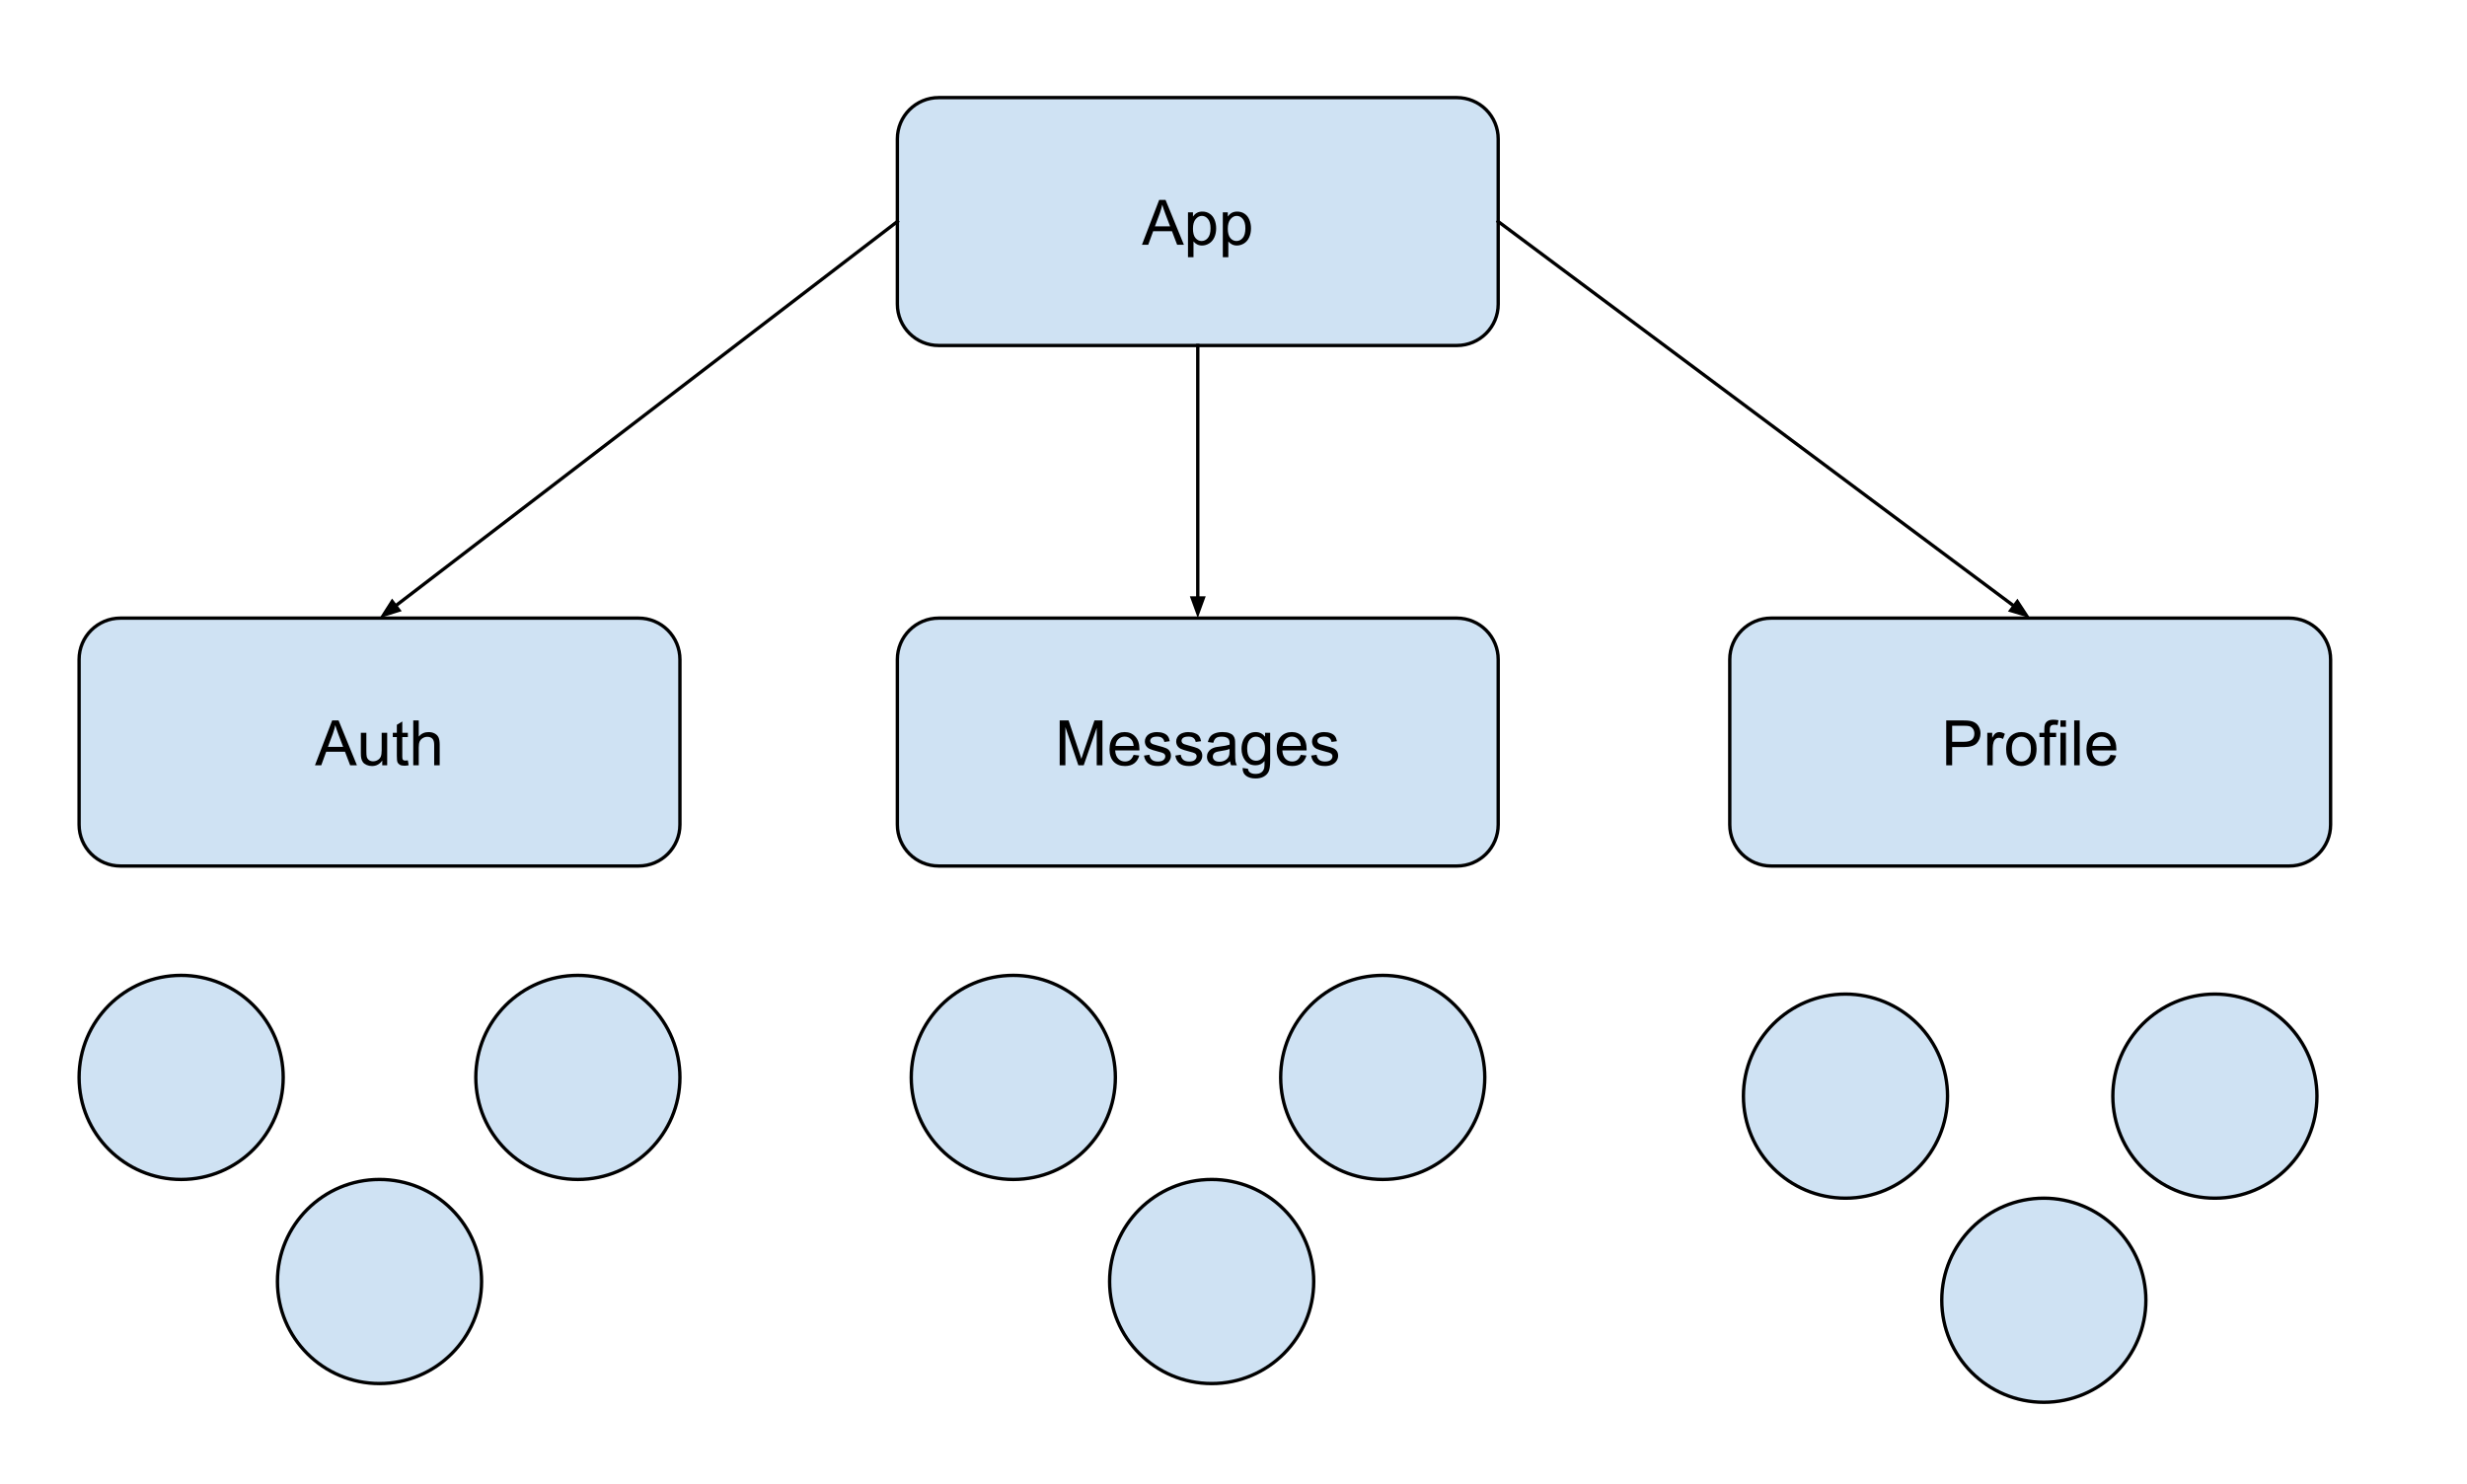 <svg xmlns="http://www.w3.org/2000/svg" xmlns:xlink="http://www.w3.org/1999/xlink" fill="none" stroke="none" stroke-linecap="square" stroke-miterlimit="10" version="1.1" viewBox="0 0 734.682 441.885"><clipPath id="p.0"><path d="m0 0l734.682 0l0 441.885l-734.682 0l0 -441.885z" clip-rule="nonzero"/></clipPath><g clip-path="url(#p.0)"><path fill="#000" fill-opacity="0" fill-rule="evenodd" d="m0 0l734.682 0l0 441.885l-734.682 0z"/><path fill="#cfe2f3" fill-rule="evenodd" d="m267.239 41.376l0 0c0 -6.796 5.509 -12.305 12.305 -12.305l154.32 0c3.263 0 6.393 1.296 8.701 3.604c2.308 2.308 3.604 5.437 3.604 8.701l0 49.217c0 6.796 -5.509 12.305 -12.305 12.305l-154.32 0c-6.796 0 -12.305 -5.509 -12.305 -12.305z"/><path fill-rule="evenodd" stroke="#000" stroke-linecap="butt" stroke-linejoin="round" stroke-width="1" d="m267.239 41.376l0 0c0 -6.796 5.509 -12.305 12.305 -12.305l154.32 0c3.263 0 6.393 1.296 8.701 3.604c2.308 2.308 3.604 5.437 3.604 8.701l0 49.217c0 6.796 -5.509 12.305 -12.305 12.305l-154.32 0c-6.796 0 -12.305 -5.509 -12.305 -12.305z"/><path fill="#000" fill-rule="nonzero" d="m340.075 72.904l5.125 -13.359l1.906 0l5.469 13.359l-2.016 0l-1.547 -4.047l-5.594 0l-1.469 4.047l-1.875 0zm3.859 -5.484l4.531 0l-1.406 -3.703q-0.625 -1.688 -0.938 -2.766q-0.266 1.281 -0.719 2.547l-1.469 3.922zm9.85 9.188l0 -13.375l1.484 0l0 1.25q0.531 -0.734 1.188 -1.094q0.672 -0.375 1.625 -0.375q1.234 0 2.172 0.641q0.953 0.625 1.438 1.797q0.484 1.156 0.484 2.547q0 1.484 -0.531 2.672q-0.531 1.188 -1.547 1.828q-1.016 0.625 -2.141 0.625q-0.812 0 -1.469 -0.344q-0.656 -0.344 -1.062 -0.875l0 4.703l-1.641 0zm1.484 -8.484q0 1.859 0.75 2.766q0.766 0.891 1.828 0.891q1.094 0 1.875 -0.922q0.781 -0.938 0.781 -2.875q0 -1.844 -0.766 -2.766q-0.75 -0.922 -1.812 -0.922q-1.047 0 -1.859 0.984q-0.797 0.969 -0.797 2.844zm8.891 8.484l0 -13.375l1.484 0l0 1.25q0.531 -0.734 1.188 -1.094q0.672 -0.375 1.625 -0.375q1.234 0 2.172 0.641q0.953 0.625 1.438 1.797q0.484 1.156 0.484 2.547q0 1.484 -0.531 2.672q-0.531 1.188 -1.547 1.828q-1.016 0.625 -2.141 0.625q-0.812 0 -1.469 -0.344q-0.656 -0.344 -1.062 -0.875l0 4.703l-1.641 0zm1.484 -8.484q0 1.859 0.75 2.766q0.766 0.891 1.828 0.891q1.094 0 1.875 -0.922q0.781 -0.938 0.781 -2.875q0 -1.844 -0.766 -2.766q-0.75 -0.922 -1.812 -0.922q-1.047 0 -1.859 0.984q-0.797 0.969 -0.797 2.844z"/><path fill="#cfe2f3" fill-rule="evenodd" d="m23.554 196.402l0 0c0 -6.796 5.509 -12.305 12.305 -12.305l154.32 0c3.263 0 6.393 1.296 8.701 3.604c2.308 2.308 3.604 5.437 3.604 8.701l0 49.217c0 6.796 -5.509 12.305 -12.305 12.305l-154.32 0c-6.796 0 -12.305 -5.509 -12.305 -12.305z"/><path fill-rule="evenodd" stroke="#000" stroke-linecap="butt" stroke-linejoin="round" stroke-width="1" d="m23.554 196.402l0 0c0 -6.796 5.509 -12.305 12.305 -12.305l154.32 0c3.263 0 6.393 1.296 8.701 3.604c2.308 2.308 3.604 5.437 3.604 8.701l0 49.217c0 6.796 -5.509 12.305 -12.305 12.305l-154.32 0c-6.796 0 -12.305 -5.509 -12.305 -12.305z"/><path fill="#000" fill-rule="nonzero" d="m93.798 227.93l5.125 -13.359l1.906 0l5.469 13.359l-2.016 0l-1.547 -4.047l-5.594 0l-1.469 4.047l-1.875 0zm3.859 -5.484l4.531 0l-1.406 -3.703q-0.625 -1.688 -0.938 -2.766q-0.266 1.281 -0.719 2.547l-1.469 3.922zm16.178 5.484l0 -1.422q-1.125 1.641 -3.062 1.641q-0.859 0 -1.609 -0.328q-0.734 -0.328 -1.094 -0.828q-0.359 -0.5 -0.5 -1.219q-0.109 -0.469 -0.109 -1.531l0 -5.984l1.641 0l0 5.359q0 1.281 0.109 1.734q0.156 0.641 0.656 1.016q0.5 0.375 1.234 0.375q0.734 0 1.375 -0.375q0.656 -0.391 0.922 -1.031q0.266 -0.656 0.266 -1.891l0 -5.188l1.641 0l0 9.672l-1.469 0zm7.626 -1.469l0.234 1.453q-0.688 0.141 -1.234 0.141q-0.891 0 -1.391 -0.281q-0.484 -0.281 -0.688 -0.734q-0.203 -0.469 -0.203 -1.938l0 -5.578l-1.203 0l0 -1.266l1.203 0l0 -2.391l1.625 -0.984l0 3.375l1.656 0l0 1.266l-1.656 0l0 5.672q0 0.688 0.078 0.891q0.094 0.203 0.281 0.328q0.203 0.109 0.578 0.109q0.266 0 0.719 -0.062zm1.605 1.469l0 -13.359l1.641 0l0 4.797q1.141 -1.328 2.891 -1.328q1.078 0 1.859 0.422q0.797 0.422 1.141 1.172q0.344 0.75 0.344 2.172l0 6.125l-1.641 0l0 -6.125q0 -1.234 -0.531 -1.797q-0.531 -0.562 -1.516 -0.562q-0.719 0 -1.359 0.391q-0.641 0.375 -0.922 1.016q-0.266 0.641 -0.266 1.781l0 5.297l-1.641 0z"/><path fill="#cfe2f3" fill-rule="evenodd" d="m267.238 196.402l0 0c0 -6.796 5.509 -12.305 12.305 -12.305l154.32 0c3.263 0 6.393 1.296 8.701 3.604c2.308 2.308 3.604 5.437 3.604 8.701l0 49.217c0 6.796 -5.509 12.305 -12.305 12.305l-154.32 0c-6.796 0 -12.305 -5.509 -12.305 -12.305z"/><path fill-rule="evenodd" stroke="#000" stroke-linecap="butt" stroke-linejoin="round" stroke-width="1" d="m267.238 196.402l0 0c0 -6.796 5.509 -12.305 12.305 -12.305l154.32 0c3.263 0 6.393 1.296 8.701 3.604c2.308 2.308 3.604 5.437 3.604 8.701l0 49.217c0 6.796 -5.509 12.305 -12.305 12.305l-154.32 0c-6.796 0 -12.305 -5.509 -12.305 -12.305z"/><path fill="#000" fill-rule="nonzero" d="m315.579 227.93l0 -13.359l2.656 0l3.156 9.453q0.438 1.328 0.641 1.984q0.234 -0.734 0.703 -2.141l3.203 -9.297l2.375 0l0 13.359l-1.703 0l0 -11.172l-3.875 11.172l-1.594 0l-3.859 -11.375l0 11.375l-1.703 0zm22.01 -3.109l1.688 0.203q-0.406 1.484 -1.484 2.312q-1.078 0.812 -2.766 0.812q-2.125 0 -3.375 -1.297q-1.234 -1.312 -1.234 -3.672q0 -2.453 1.25 -3.797q1.266 -1.344 3.266 -1.344q1.938 0 3.156 1.328q1.234 1.312 1.234 3.703q0 0.156 0 0.438l-7.219 0q0.094 1.594 0.906 2.453q0.812 0.844 2.016 0.844q0.906 0 1.547 -0.469q0.641 -0.484 1.016 -1.516zm-5.391 -2.656l5.406 0q-0.109 -1.219 -0.625 -1.828q-0.781 -0.953 -2.031 -0.953q-1.125 0 -1.906 0.766q-0.766 0.75 -0.844 2.016zm8.485 2.875l1.625 -0.25q0.125 0.969 0.75 1.5q0.625 0.516 1.75 0.516q1.125 0 1.672 -0.453q0.547 -0.469 0.547 -1.094q0 -0.547 -0.484 -0.875q-0.328 -0.219 -1.672 -0.547q-1.812 -0.469 -2.516 -0.797q-0.688 -0.328 -1.047 -0.906q-0.359 -0.594 -0.359 -1.312q0 -0.641 0.297 -1.188q0.297 -0.562 0.812 -0.922q0.375 -0.281 1.031 -0.469q0.672 -0.203 1.422 -0.203q1.141 0 2.0 0.328q0.859 0.328 1.266 0.891q0.422 0.562 0.578 1.5l-1.609 0.219q-0.109 -0.75 -0.641 -1.172q-0.516 -0.422 -1.469 -0.422q-1.141 0 -1.625 0.375q-0.469 0.375 -0.469 0.875q0 0.312 0.188 0.578q0.203 0.266 0.641 0.438q0.234 0.094 1.438 0.422q1.75 0.453 2.438 0.75q0.688 0.297 1.078 0.859q0.391 0.562 0.391 1.406q0 0.828 -0.484 1.547q-0.469 0.719 -1.375 1.125q-0.906 0.391 -2.047 0.391q-1.875 0 -2.875 -0.781q-0.984 -0.781 -1.25 -2.328zm9.328 0l1.625 -0.25q0.125 0.969 0.75 1.5q0.625 0.516 1.75 0.516q1.125 0 1.672 -0.453q0.547 -0.469 0.547 -1.094q0 -0.547 -0.484 -0.875q-0.328 -0.219 -1.672 -0.547q-1.812 -0.469 -2.516 -0.797q-0.688 -0.328 -1.047 -0.906q-0.359 -0.594 -0.359 -1.312q0 -0.641 0.297 -1.188q0.297 -0.562 0.812 -0.922q0.375 -0.281 1.031 -0.469q0.672 -0.203 1.422 -0.203q1.141 0 2.0 0.328q0.859 0.328 1.266 0.891q0.422 0.562 0.578 1.5l-1.609 0.219q-0.109 -0.75 -0.641 -1.172q-0.516 -0.422 -1.469 -0.422q-1.141 0 -1.625 0.375q-0.469 0.375 -0.469 0.875q0 0.312 0.188 0.578q0.203 0.266 0.641 0.438q0.234 0.094 1.438 0.422q1.75 0.453 2.438 0.75q0.688 0.297 1.078 0.859q0.391 0.562 0.391 1.406q0 0.828 -0.484 1.547q-0.469 0.719 -1.375 1.125q-0.906 0.391 -2.047 0.391q-1.875 0 -2.875 -0.781q-0.984 -0.781 -1.25 -2.328zm16.297 1.703q-0.922 0.766 -1.766 1.094q-0.828 0.312 -1.797 0.312q-1.594 0 -2.453 -0.781q-0.859 -0.781 -0.859 -1.984q0 -0.719 0.328 -1.297q0.328 -0.594 0.844 -0.938q0.531 -0.359 1.188 -0.547q0.469 -0.125 1.453 -0.25q1.984 -0.234 2.922 -0.562q0.016 -0.344 0.016 -0.422q0 -1.0 -0.469 -1.422q-0.625 -0.547 -1.875 -0.547q-1.156 0 -1.703 0.406q-0.547 0.406 -0.812 1.422l-1.609 -0.219q0.219 -1.016 0.719 -1.641q0.5 -0.641 1.453 -0.984q0.953 -0.344 2.188 -0.344q1.25 0 2.016 0.297q0.781 0.281 1.141 0.734q0.375 0.438 0.516 1.109q0.078 0.422 0.078 1.516l0 2.188q0 2.281 0.109 2.891q0.109 0.594 0.406 1.156l-1.703 0q-0.266 -0.516 -0.328 -1.188zm-0.141 -3.672q-0.891 0.375 -2.672 0.625q-1.016 0.141 -1.438 0.328q-0.422 0.188 -0.656 0.531q-0.219 0.344 -0.219 0.781q0 0.656 0.5 1.094q0.5 0.438 1.453 0.438q0.938 0 1.672 -0.406q0.75 -0.422 1.094 -1.141q0.266 -0.562 0.266 -1.641l0 -0.609zm3.891 5.656l1.594 0.234q0.109 0.75 0.562 1.078q0.609 0.453 1.672 0.453q1.141 0 1.75 -0.453q0.625 -0.453 0.844 -1.266q0.125 -0.5 0.109 -2.109q-1.062 1.266 -2.672 1.266q-2.0 0 -3.094 -1.438q-1.094 -1.438 -1.094 -3.453q0 -1.391 0.5 -2.562q0.516 -1.172 1.453 -1.797q0.953 -0.641 2.25 -0.641q1.703 0 2.812 1.375l0 -1.156l1.516 0l0 8.359q0 2.266 -0.469 3.203q-0.453 0.938 -1.453 1.484q-0.984 0.547 -2.453 0.547q-1.719 0 -2.797 -0.781q-1.062 -0.766 -1.031 -2.344zm1.359 -5.812q0 1.906 0.75 2.781q0.766 0.875 1.906 0.875q1.125 0 1.891 -0.859q0.766 -0.875 0.766 -2.734q0 -1.781 -0.797 -2.672q-0.781 -0.906 -1.891 -0.906q-1.094 0 -1.859 0.891q-0.766 0.875 -0.766 2.625zm15.954 1.906l1.688 0.203q-0.406 1.484 -1.484 2.312q-1.078 0.812 -2.766 0.812q-2.125 0 -3.375 -1.297q-1.234 -1.312 -1.234 -3.672q0 -2.453 1.25 -3.797q1.266 -1.344 3.266 -1.344q1.938 0 3.156 1.328q1.234 1.312 1.234 3.703q0 0.156 0 0.438l-7.219 0q0.094 1.594 0.906 2.453q0.812 0.844 2.016 0.844q0.906 0 1.547 -0.469q0.641 -0.484 1.016 -1.516zm-5.391 -2.656l5.406 0q-0.109 -1.219 -0.625 -1.828q-0.781 -0.953 -2.031 -0.953q-1.125 0 -1.906 0.766q-0.766 0.75 -0.844 2.016zm8.485 2.875l1.625 -0.25q0.125 0.969 0.75 1.5q0.625 0.516 1.75 0.516q1.125 0 1.672 -0.453q0.547 -0.469 0.547 -1.094q0 -0.547 -0.484 -0.875q-0.328 -0.219 -1.672 -0.547q-1.812 -0.469 -2.516 -0.797q-0.688 -0.328 -1.047 -0.906q-0.359 -0.594 -0.359 -1.312q0 -0.641 0.297 -1.188q0.297 -0.562 0.812 -0.922q0.375 -0.281 1.031 -0.469q0.672 -0.203 1.422 -0.203q1.141 0 2.0 0.328q0.859 0.328 1.266 0.891q0.422 0.562 0.578 1.5l-1.609 0.219q-0.109 -0.75 -0.641 -1.172q-0.516 -0.422 -1.469 -0.422q-1.141 0 -1.625 0.375q-0.469 0.375 -0.469 0.875q0 0.312 0.188 0.578q0.203 0.266 0.641 0.438q0.234 0.094 1.438 0.422q1.75 0.453 2.438 0.75q0.688 0.297 1.078 0.859q0.391 0.562 0.391 1.406q0 0.828 -0.484 1.547q-0.469 0.719 -1.375 1.125q-0.906 0.391 -2.047 0.391q-1.875 0 -2.875 -0.781q-0.984 -0.781 -1.25 -2.328z"/><path fill="#cfe2f3" fill-rule="evenodd" d="m515.131 196.402l0 0c0 -6.796 5.509 -12.305 12.305 -12.305l154.32 0c3.263 0 6.393 1.296 8.701 3.604c2.308 2.308 3.604 5.437 3.604 8.701l0 49.217c0 6.796 -5.509 12.305 -12.305 12.305l-154.32 0c-6.796 0 -12.305 -5.509 -12.305 -12.305z"/><path fill-rule="evenodd" stroke="#000" stroke-linecap="butt" stroke-linejoin="round" stroke-width="1" d="m515.131 196.402l0 0c0 -6.796 5.509 -12.305 12.305 -12.305l154.32 0c3.263 0 6.393 1.296 8.701 3.604c2.308 2.308 3.604 5.437 3.604 8.701l0 49.217c0 6.796 -5.509 12.305 -12.305 12.305l-154.32 0c-6.796 0 -12.305 -5.509 -12.305 -12.305z"/><path fill="#000" fill-rule="nonzero" d="m579.593 227.93l0 -13.359l5.047 0q1.328 0 2.031 0.125q0.969 0.172 1.641 0.641q0.672 0.453 1.078 1.281q0.406 0.828 0.406 1.828q0 1.703 -1.094 2.891q-1.078 1.172 -3.922 1.172l-3.422 0l0 5.422l-1.766 0zm1.766 -7.0l3.453 0q1.719 0 2.438 -0.641q0.719 -0.641 0.719 -1.797q0 -0.844 -0.422 -1.438q-0.422 -0.594 -1.125 -0.781q-0.438 -0.125 -1.641 -0.125l-3.422 0l0 4.781zm10.459 7.0l0 -9.672l1.469 0l0 1.469q0.562 -1.031 1.031 -1.359q0.484 -0.328 1.062 -0.328q0.828 0 1.688 0.531l-0.562 1.516q-0.609 -0.359 -1.203 -0.359q-0.547 0 -0.969 0.328q-0.422 0.328 -0.609 0.891q-0.281 0.875 -0.281 1.922l0 5.062l-1.625 0zm5.619 -4.844q0 -2.688 1.484 -3.969q1.25 -1.078 3.047 -1.078q2.0 0 3.266 1.312q1.266 1.297 1.266 3.609q0 1.859 -0.562 2.938q-0.562 1.062 -1.641 1.656q-1.062 0.594 -2.328 0.594q-2.031 0 -3.281 -1.297q-1.25 -1.312 -1.25 -3.766zm1.688 0q0 1.859 0.797 2.797q0.812 0.922 2.047 0.922q1.219 0 2.031 -0.922q0.812 -0.938 0.812 -2.844q0 -1.797 -0.812 -2.719q-0.812 -0.922 -2.031 -0.922q-1.234 0 -2.047 0.922q-0.797 0.906 -0.797 2.766zm9.688 4.844l0 -8.406l-1.453 0l0 -1.266l1.453 0l0 -1.031q0 -0.969 0.172 -1.453q0.234 -0.641 0.828 -1.031q0.594 -0.391 1.672 -0.391q0.688 0 1.531 0.156l-0.25 1.438q-0.5 -0.094 -0.953 -0.094q-0.75 0 -1.062 0.328q-0.312 0.312 -0.312 1.188l0 0.891l1.891 0l0 1.266l-1.891 0l0 8.406l-1.625 0zm4.793 -11.469l0 -1.891l1.641 0l0 1.891l-1.641 0zm0 11.469l0 -9.672l1.641 0l0 9.672l-1.641 0zm4.098 0l0 -13.359l1.641 0l0 13.359l-1.641 0zm10.817 -3.109l1.688 0.203q-0.406 1.484 -1.484 2.312q-1.078 0.812 -2.766 0.812q-2.125 0 -3.375 -1.297q-1.234 -1.312 -1.234 -3.672q0 -2.453 1.25 -3.797q1.266 -1.344 3.266 -1.344q1.938 0 3.156 1.328q1.234 1.312 1.234 3.703q0 0.156 0 0.438l-7.219 0q0.094 1.594 0.906 2.453q0.812 0.844 2.016 0.844q0.906 0 1.547 -0.469q0.641 -0.484 1.016 -1.516zm-5.391 -2.656l5.406 0q-0.109 -1.219 -0.625 -1.828q-0.781 -0.953 -2.031 -0.953q-1.125 0 -1.906 0.766q-0.766 0.75 -0.844 2.016z"/><path fill="#cfe2f3" fill-rule="evenodd" d="m23.554 320.887l0 0c0 -16.786 13.608 -30.394 30.394 -30.394l0 0c8.061 0 15.792 3.202 21.492 8.902c5.7 5.7 8.902 13.431 8.902 21.492l0 0c0 16.786 -13.608 30.394 -30.394 30.394l0 0c-16.786 0 -30.394 -13.608 -30.394 -30.394z"/><path fill-rule="evenodd" stroke="#000" stroke-linecap="butt" stroke-linejoin="round" stroke-width="1" d="m23.554 320.887l0 0c0 -16.786 13.608 -30.394 30.394 -30.394l0 0c8.061 0 15.792 3.202 21.492 8.902c5.7 5.7 8.902 13.431 8.902 21.492l0 0c0 16.786 -13.608 30.394 -30.394 30.394l0 0c-16.786 0 -30.394 -13.608 -30.394 -30.394z"/><path fill="#cfe2f3" fill-rule="evenodd" d="m141.696 320.887l0 0c0 -16.786 13.608 -30.394 30.394 -30.394l0 0c8.061 0 15.792 3.202 21.492 8.902c5.7 5.7 8.902 13.431 8.902 21.492l0 0c0 16.786 -13.608 30.394 -30.394 30.394l0 0c-16.786 0 -30.394 -13.608 -30.394 -30.394z"/><path fill-rule="evenodd" stroke="#000" stroke-linecap="butt" stroke-linejoin="round" stroke-width="1" d="m141.696 320.887l0 0c0 -16.786 13.608 -30.394 30.394 -30.394l0 0c8.061 0 15.792 3.202 21.492 8.902c5.7 5.7 8.902 13.431 8.902 21.492l0 0c0 16.786 -13.608 30.394 -30.394 30.394l0 0c-16.786 0 -30.394 -13.608 -30.394 -30.394z"/><path fill="#cfe2f3" fill-rule="evenodd" d="m271.375 320.887l0 0c0 -16.786 13.608 -30.394 30.394 -30.394l0 0c8.061 0 15.792 3.202 21.492 8.902c5.7 5.7 8.902 13.431 8.902 21.492l0 0c0 16.786 -13.608 30.394 -30.394 30.394l0 0c-16.786 0 -30.394 -13.608 -30.394 -30.394z"/><path fill-rule="evenodd" stroke="#000" stroke-linecap="butt" stroke-linejoin="round" stroke-width="1" d="m271.375 320.887l0 0c0 -16.786 13.608 -30.394 30.394 -30.394l0 0c8.061 0 15.792 3.202 21.492 8.902c5.7 5.7 8.902 13.431 8.902 21.492l0 0c0 16.786 -13.608 30.394 -30.394 30.394l0 0c-16.786 0 -30.394 -13.608 -30.394 -30.394z"/><path fill="#cfe2f3" fill-rule="evenodd" d="m330.446 381.675l0 0c0 -16.786 13.608 -30.394 30.394 -30.394l0 0c8.061 0 15.792 3.202 21.492 8.902c5.7 5.7 8.902 13.431 8.902 21.492l0 0c0 16.786 -13.608 30.394 -30.394 30.394l0 0c-16.786 0 -30.394 -13.608 -30.394 -30.394z"/><path fill-rule="evenodd" stroke="#000" stroke-linecap="butt" stroke-linejoin="round" stroke-width="1" d="m330.446 381.675l0 0c0 -16.786 13.608 -30.394 30.394 -30.394l0 0c8.061 0 15.792 3.202 21.492 8.902c5.7 5.7 8.902 13.431 8.902 21.492l0 0c0 16.786 -13.608 30.394 -30.394 30.394l0 0c-16.786 0 -30.394 -13.608 -30.394 -30.394z"/><path fill="#cfe2f3" fill-rule="evenodd" d="m381.388 320.887l0 0c0 -16.786 13.608 -30.394 30.394 -30.394l0 0c8.061 0 15.792 3.202 21.492 8.902c5.7 5.7 8.902 13.431 8.902 21.492l0 0c0 16.786 -13.608 30.394 -30.394 30.394l0 0c-16.786 0 -30.394 -13.608 -30.394 -30.394z"/><path fill-rule="evenodd" stroke="#000" stroke-linecap="butt" stroke-linejoin="round" stroke-width="1" d="m381.388 320.887l0 0c0 -16.786 13.608 -30.394 30.394 -30.394l0 0c8.061 0 15.792 3.202 21.492 8.902c5.7 5.7 8.902 13.431 8.902 21.492l0 0c0 16.786 -13.608 30.394 -30.394 30.394l0 0c-16.786 0 -30.394 -13.608 -30.394 -30.394z"/><path fill="#cfe2f3" fill-rule="evenodd" d="m519.196 326.465l0 0c0 -16.786 13.608 -30.394 30.394 -30.394l0 0c8.061 0 15.792 3.202 21.492 8.902c5.7 5.7 8.902 13.431 8.902 21.492l0 0c0 16.786 -13.608 30.394 -30.394 30.394l0 0c-16.786 0 -30.394 -13.608 -30.394 -30.394z"/><path fill-rule="evenodd" stroke="#000" stroke-linecap="butt" stroke-linejoin="round" stroke-width="1" d="m519.196 326.465l0 0c0 -16.786 13.608 -30.394 30.394 -30.394l0 0c8.061 0 15.792 3.202 21.492 8.902c5.7 5.7 8.902 13.431 8.902 21.492l0 0c0 16.786 -13.608 30.394 -30.394 30.394l0 0c-16.786 0 -30.394 -13.608 -30.394 -30.394z"/><path fill="#cfe2f3" fill-rule="evenodd" d="m578.266 387.252l0 0c0 -16.786 13.608 -30.394 30.394 -30.394l0 0c8.061 0 15.792 3.202 21.492 8.902c5.7 5.7 8.902 13.431 8.902 21.492l0 0c0 16.786 -13.608 30.394 -30.394 30.394l0 0c-16.786 0 -30.394 -13.608 -30.394 -30.394z"/><path fill-rule="evenodd" stroke="#000" stroke-linecap="butt" stroke-linejoin="round" stroke-width="1" d="m578.266 387.252l0 0c0 -16.786 13.608 -30.394 30.394 -30.394l0 0c8.061 0 15.792 3.202 21.492 8.902c5.7 5.7 8.902 13.431 8.902 21.492l0 0c0 16.786 -13.608 30.394 -30.394 30.394l0 0c-16.786 0 -30.394 -13.608 -30.394 -30.394z"/><path fill="#cfe2f3" fill-rule="evenodd" d="m629.209 326.465l0 0c0 -16.786 13.608 -30.394 30.394 -30.394l0 0c8.061 0 15.792 3.202 21.492 8.902c5.7 5.7 8.902 13.431 8.902 21.492l0 0c0 16.786 -13.608 30.394 -30.394 30.394l0 0c-16.786 0 -30.394 -13.608 -30.394 -30.394z"/><path fill-rule="evenodd" stroke="#000" stroke-linecap="butt" stroke-linejoin="round" stroke-width="1" d="m629.209 326.465l0 0c0 -16.786 13.608 -30.394 30.394 -30.394l0 0c8.061 0 15.792 3.202 21.492 8.902c5.7 5.7 8.902 13.431 8.902 21.492l0 0c0 16.786 -13.608 30.394 -30.394 30.394l0 0c-16.786 0 -30.394 -13.608 -30.394 -30.394z"/><path fill="#000" fill-opacity="0" fill-rule="evenodd" d="m267.239 65.984l-154.205 118.11"/><path fill-rule="evenodd" stroke="#000" stroke-linecap="butt" stroke-linejoin="round" stroke-width="1" d="m267.239 65.984l-149.441 114.462"/><path fill="#000" fill-rule="evenodd" stroke="#000" stroke-linecap="butt" stroke-width="1" d="m116.793 179.135l-2.598 4.071l4.607 -1.448z"/><path fill="#000" fill-opacity="0" fill-rule="evenodd" d="m446.168 65.984l158.425 118.11"/><path fill-rule="evenodd" stroke="#000" stroke-linecap="butt" stroke-linejoin="round" stroke-width="1" d="m446.168 65.984l153.615 114.524"/><path fill="#000" fill-rule="evenodd" stroke="#000" stroke-linecap="butt" stroke-width="1" d="m598.796 181.833l4.626 1.388l-2.651 -4.037z"/><path fill="#000" fill-opacity="0" fill-rule="evenodd" d="m356.703 102.898l0 81.197"/><path fill-rule="evenodd" stroke="#000" stroke-linecap="butt" stroke-linejoin="round" stroke-width="1" d="m356.703 102.898l0 75.197"/><path fill="#000" fill-rule="evenodd" stroke="#000" stroke-linecap="butt" stroke-width="1" d="m355.052 178.094l1.652 4.538l1.652 -4.538z"/><path fill="#cfe2f3" fill-rule="evenodd" d="m82.625 381.675l0 0c0 -16.786 13.608 -30.394 30.394 -30.394l0 0c8.061 0 15.792 3.202 21.492 8.902c5.7 5.7 8.902 13.431 8.902 21.492l0 0c0 16.786 -13.608 30.394 -30.394 30.394l0 0c-16.786 0 -30.394 -13.608 -30.394 -30.394z"/><path fill-rule="evenodd" stroke="#000" stroke-linecap="butt" stroke-linejoin="round" stroke-width="1" d="m82.625 381.675l0 0c0 -16.786 13.608 -30.394 30.394 -30.394l0 0c8.061 0 15.792 3.202 21.492 8.902c5.7 5.7 8.902 13.431 8.902 21.492l0 0c0 16.786 -13.608 30.394 -30.394 30.394l0 0c-16.786 0 -30.394 -13.608 -30.394 -30.394z"/></g></svg>
